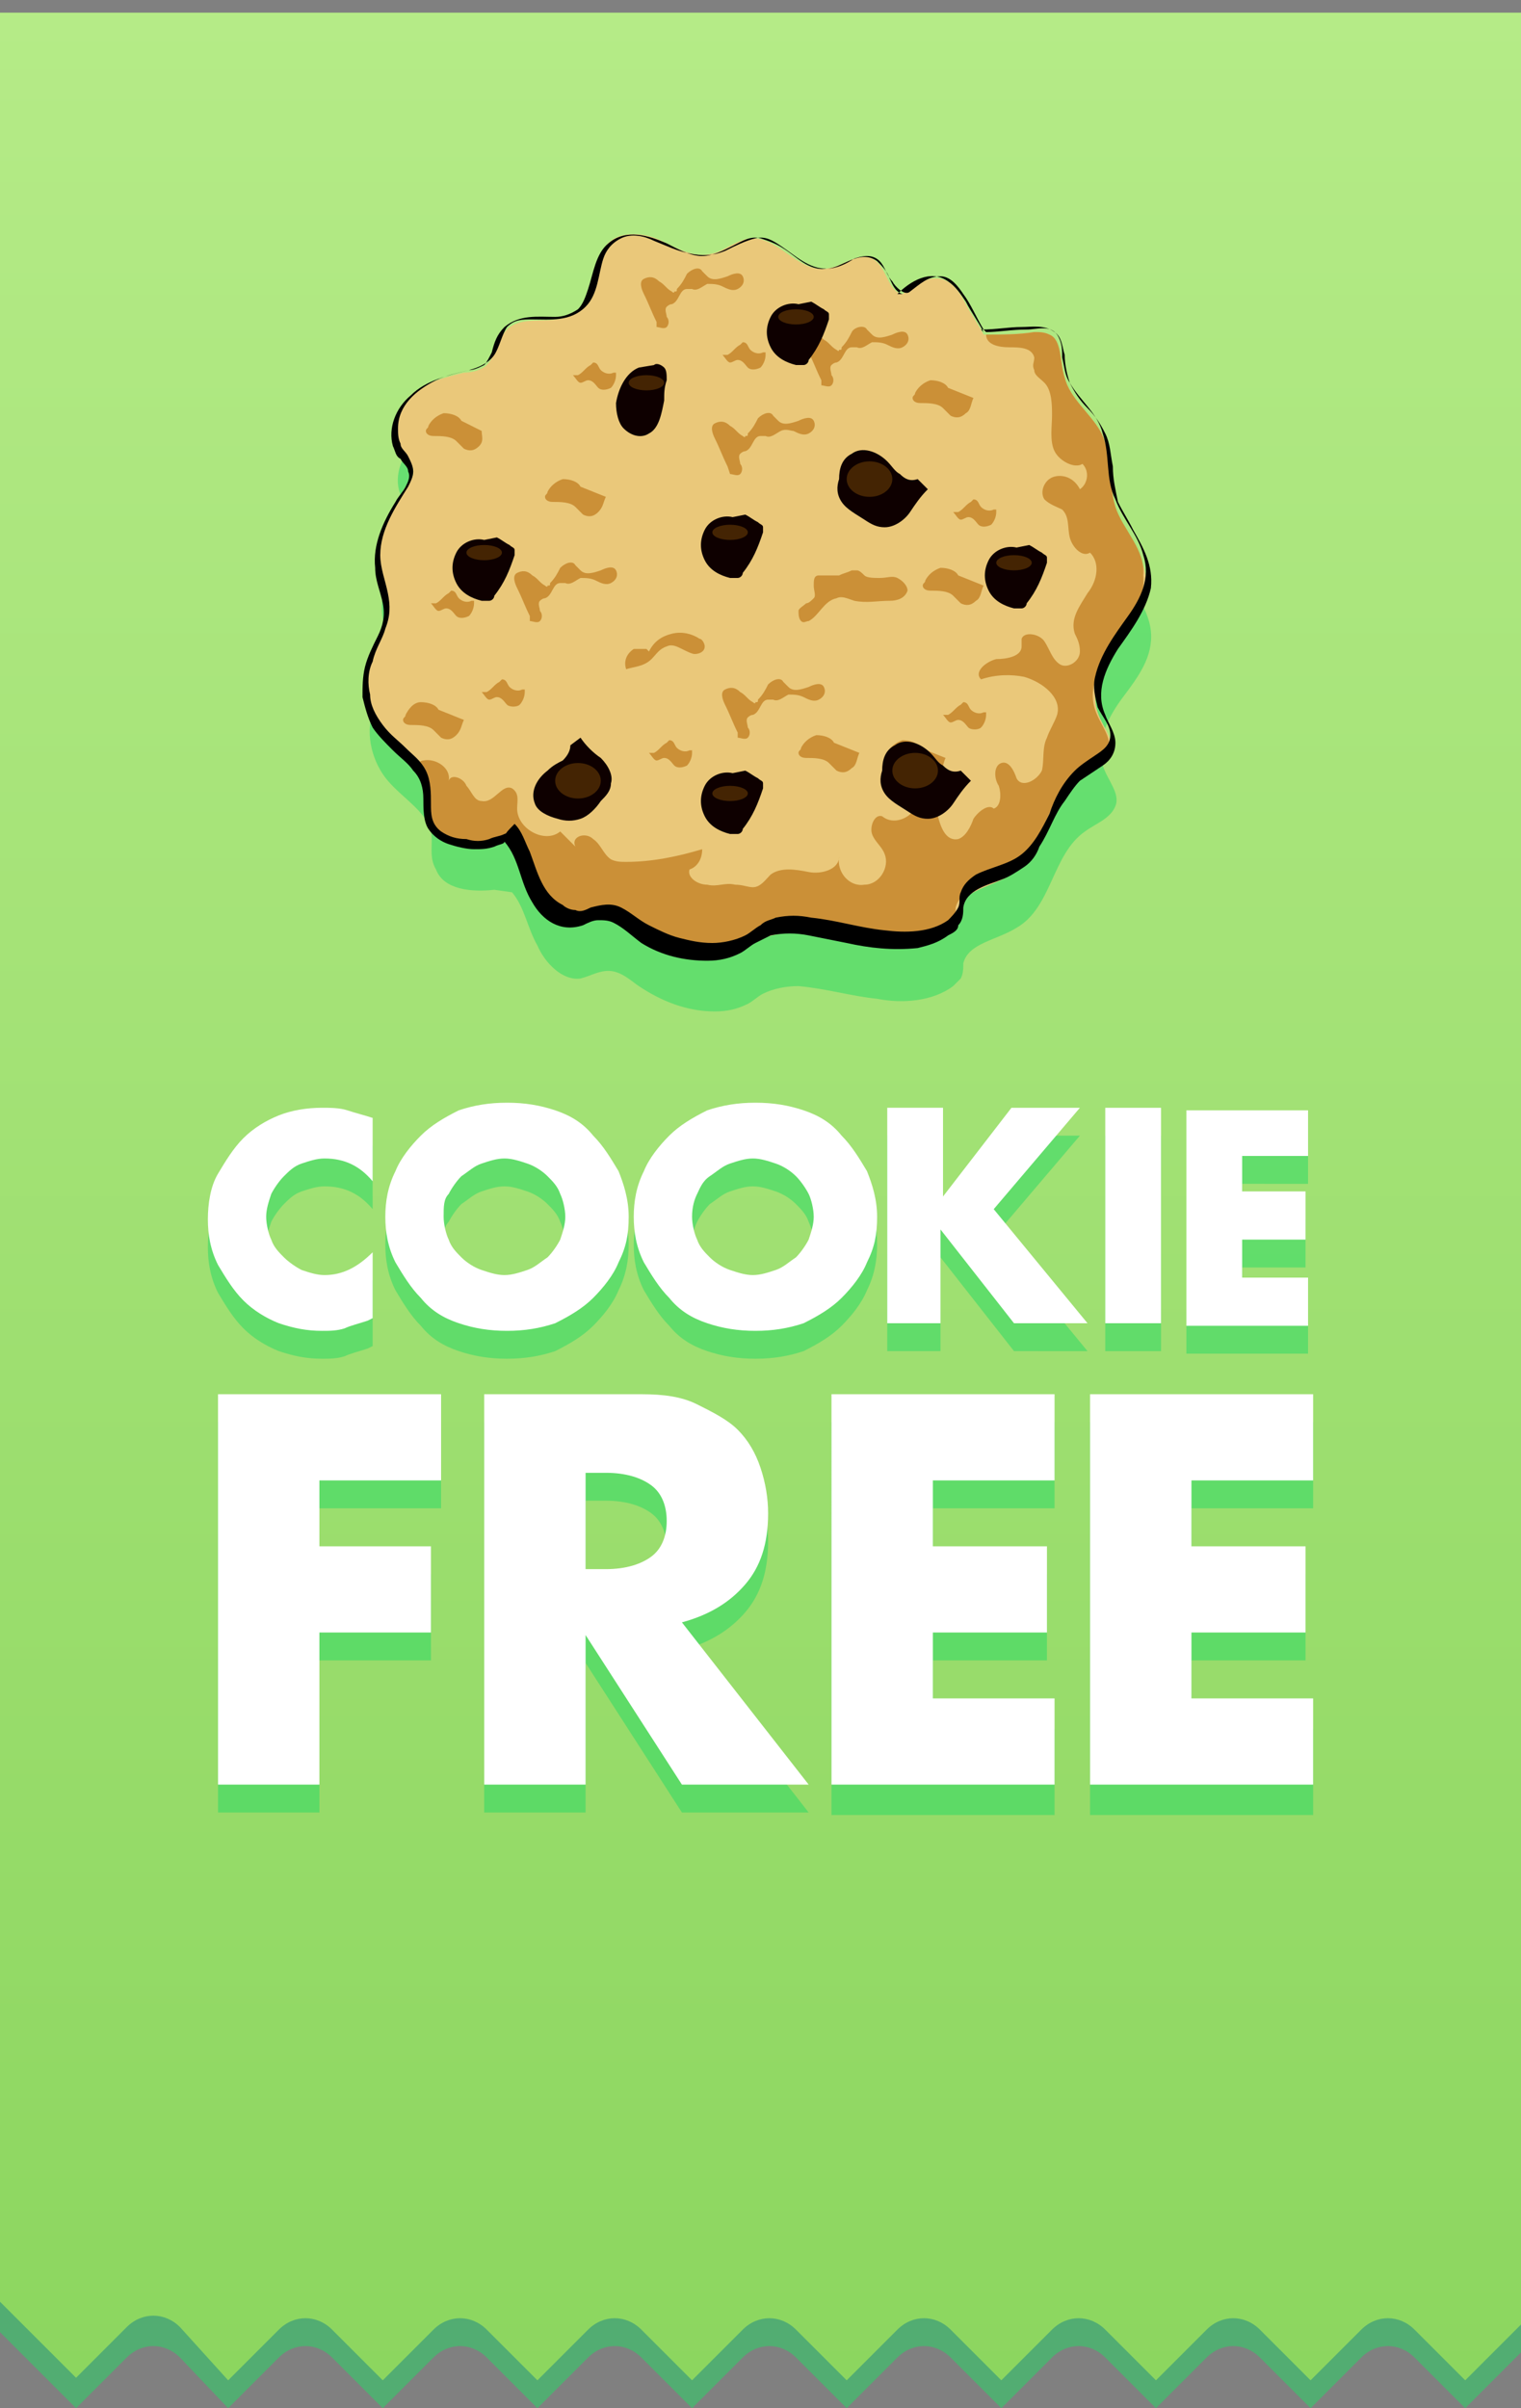 <svg xmlns="http://www.w3.org/2000/svg" viewBox="0 0 60 95"><rect x="0" y="0" width="60" height="95" fill="#808080" stroke="none"/><path d="M9 95l2-2c.6-.6 1.5-.6 2.1 0l2 2 2-2c.6-.6 1.5-.6 2.1 0l2 2 2-2c.6-.6 1.5-.6 2.1 0l2 2 2-2c.6-.6 1.5-.6 2.1 0l2 2 2-2c.6-.6 1.5-.6 2.1 0l2 2 2-2c.6-.6 1.5-.6 2.1 0l2 2 2-2c.6-.6 1.5-.6 2.1 0l2 2 2-2c.6-.6 1.5-.6 2.1 0l2 2 3-3V1.6H0V92l3 3 2-2c.6-.6 1.5-.6 2.1 0L9 95z" opacity=".5" fill="#25da65"/><linearGradient id="a" gradientUnits="userSpaceOnUse" x1="30.4" y1="-1069.9" x2="30.4" y2="-976.5" gradientTransform="matrix(1 0 0 -1 0 -976)"><stop offset="0" stop-color="#8cd65f"/><stop offset="1" stop-color="#b5eb87"/></linearGradient><path d="M9 93.9l2-2c.6-.6 1.5-.6 2.1 0l2 2 2-2c.6-.6 1.5-.6 2.1 0l2 2 2-2c.6-.6 1.5-.6 2.1 0l2 2 2-2c.6-.6 1.5-.6 2.1 0l2 2 2-2c.6-.6 1.5-.6 2.1 0l2 2 2-2c.6-.6 1.5-.6 2.1 0l2 2 2-2c.6-.6 1.5-.6 2.1 0l2 2 2-2c.6-.6 1.5-.6 2.1 0l2 2 3-3V.5H0v90.3l3 3 2-2c.6-.6 1.5-.6 2.1 0L9 93.9z" fill="url(#a)"/><path d="M14.7 47.7c-.5-.6-1.1-.9-1.9-.9-.3 0-.6.1-.9.2-.3.1-.5.3-.7.5s-.4.5-.5.7c-.1.3-.2.6-.2.9 0 .3.1.7.2.9.1.3.3.5.5.7s.5.4.7.5c.3.1.6.2.9.2.7 0 1.3-.3 1.9-.9v2.6l-.2.1c-.3.1-.7.2-.9.3-.3.1-.6.1-.9.1-.6 0-1.1-.1-1.7-.3-.5-.2-1-.5-1.4-.9s-.7-.9-1-1.4c-.3-.6-.4-1.2-.4-1.8s.1-1.3.4-1.8c.2-.5.6-1 1-1.4s.9-.7 1.4-.9 1.1-.3 1.7-.3c.3 0 .7 0 1 .1s.7.2 1 .3v2.5zm.5 1.4c0-.6.1-1.2.4-1.8.2-.5.6-1 1-1.4s.9-.7 1.5-1c.6-.2 1.2-.3 1.9-.3s1.3.1 1.9.3 1.1.5 1.5 1c.4.4.7.9 1 1.4.2.5.4 1.1.4 1.8 0 .6-.1 1.2-.4 1.8-.2.5-.6 1-1 1.4s-.9.7-1.5 1c-.6.2-1.2.3-1.9.3s-1.3-.1-1.9-.3-1.1-.5-1.5-1c-.4-.4-.7-.9-1-1.4-.3-.6-.4-1.2-.4-1.8zm2.3 0c0 .3.1.7.2.9.1.3.3.5.5.7s.5.4.8.5.6.2.9.2.6-.1.9-.2c.3-.1.5-.3.8-.5.2-.2.4-.5.5-.7s.2-.6.2-.9c0-.3-.1-.7-.2-.9-.1-.3-.3-.5-.5-.7s-.5-.4-.8-.5-.6-.2-.9-.2-.6.1-.9.2-.5.3-.8.5c-.2.2-.4.5-.5.7-.2.2-.2.5-.2.9zm7.5 0c0-.6.1-1.2.4-1.8.2-.5.6-1 1-1.4s.9-.7 1.5-1c.6-.2 1.2-.3 1.9-.3s1.3.1 1.9.3 1.1.5 1.5 1c.4.4.7.9 1 1.4s.4 1.1.4 1.8c0 .6-.1 1.2-.4 1.8-.2.5-.6 1-1 1.4s-.9.7-1.5 1c-.6.2-1.2.3-1.9.3s-1.3-.1-1.9-.3-1.1-.5-1.5-1c-.4-.4-.7-.9-1-1.4-.3-.6-.4-1.2-.4-1.8zm2.3 0c0 .3.1.7.2.9.1.3.3.5.5.7s.5.4.8.5.6.2.9.2.6-.1.9-.2c.3-.1.5-.3.8-.5.2-.2.4-.5.5-.7.1-.3.2-.6.2-.9 0-.3-.1-.7-.2-.9-.1-.3-.3-.5-.5-.7s-.5-.4-.8-.5-.6-.2-.9-.2-.6.1-.9.2c-.3.1-.5.3-.8.5-.2.2-.4.5-.5.7-.1.2-.2.5-.2.9zm9.9-.8l2.7-3.5h2.7l-3.4 4 3.7 4.5H40l-2.9-3.7v3.7H35v-8.5h2.2v3.5zm8.6-3.5v8.5h-2.2v-8.5h2.2zm5.8 1.9H49v1.4h2.5V50H49v1.5h2.6v1.9h-4.8v-8.5h4.8v1.8zM17.4 59.5h-4.8v2.6H17v3.4h-4.4v6h-4V56.1h8.8v3.4zm14.5 12h-5l-3.8-5.9v5.9h-4V56.1h6.2c.9 0 1.6.1 2.2.4.6.3 1.2.6 1.6 1s.7.9.9 1.5c.2.6.3 1.2.3 1.8 0 1.2-.3 2.1-.9 2.8-.6.7-1.4 1.2-2.5 1.5l5 6.4zM23.1 63h.8c.8 0 1.4-.2 1.8-.5s.6-.8.6-1.4-.2-1.1-.6-1.4c-.4-.3-1-.5-1.8-.5h-.8V63zm18.5-3.5h-4.8v2.6h4.5v3.4h-4.5v2.7h4.8v3.4h-8.8V56.1h8.8v3.4zm10.2 0H47v2.6h4.5v3.4H47v2.7h4.8v3.4H43V56.1h8.8v3.4z" opacity=".5" fill="#25da65"/><path d="M14.7 46.6c-.5-.6-1.1-.9-1.9-.9-.3 0-.6.1-.9.2-.3.1-.5.3-.7.5s-.4.5-.5.7c-.1.3-.2.6-.2.9 0 .3.1.7.2.9.1.3.3.5.5.7s.5.4.7.5c.3.1.6.2.9.2.7 0 1.3-.3 1.9-.9V52l-.2.1c-.3.1-.7.2-.9.3-.3.1-.6.1-.9.1-.6 0-1.1-.1-1.7-.3-.5-.2-1-.5-1.4-.9s-.7-.9-1-1.4c-.3-.6-.4-1.2-.4-1.8s.1-1.3.4-1.8.6-1 1-1.4.9-.7 1.4-.9 1.1-.3 1.7-.3c.3 0 .7 0 1 .1s.7.2 1 .3v2.5zm.5 1.4c0-.6.1-1.2.4-1.8.2-.5.6-1 1-1.4s.9-.7 1.5-1c.6-.2 1.2-.3 1.9-.3s1.3.1 1.9.3 1.1.5 1.5 1c.4.4.7.9 1 1.4.2.5.4 1.1.4 1.8s-.1 1.2-.4 1.8c-.2.5-.6 1-1 1.4s-.9.7-1.5 1c-.6.2-1.2.3-1.9.3s-1.3-.1-1.9-.3-1.1-.5-1.5-1c-.4-.4-.7-.9-1-1.4-.3-.6-.4-1.2-.4-1.8zm2.3 0c0 .3.1.7.2.9.1.3.3.5.5.7s.5.4.8.5.6.2.9.2.6-.1.9-.2c.3-.1.5-.3.8-.5.2-.2.4-.5.5-.7.1-.3.2-.6.2-.9 0-.3-.1-.7-.2-.9-.1-.3-.3-.5-.5-.7s-.5-.4-.8-.5-.6-.2-.9-.2-.6.1-.9.2c-.3.1-.5.3-.8.5-.2.2-.4.5-.5.7-.2.2-.2.5-.2.9zm7.5 0c0-.6.1-1.2.4-1.8.2-.5.6-1 1-1.4s.9-.7 1.5-1c.6-.2 1.2-.3 1.9-.3s1.3.1 1.9.3 1.1.5 1.5 1c.4.4.7.9 1 1.4.2.5.4 1.1.4 1.8s-.1 1.2-.4 1.8c-.2.5-.6 1-1 1.4s-.9.7-1.5 1c-.6.2-1.2.3-1.9.3s-1.3-.1-1.9-.3-1.1-.5-1.5-1c-.4-.4-.7-.9-1-1.4-.3-.6-.4-1.2-.4-1.8zm2.3 0c0 .3.1.7.2.9.1.3.3.5.5.7s.5.4.8.5.6.2.9.2.6-.1.9-.2c.3-.1.5-.3.8-.5.2-.2.4-.5.5-.7.1-.3.2-.6.2-.9 0-.3-.1-.7-.2-.9s-.3-.5-.5-.7-.5-.4-.8-.5-.6-.2-.9-.2-.6.1-.9.2c-.3.1-.5.3-.8.5s-.4.5-.5.7-.2.5-.2.9zm9.9-.8l2.7-3.5h2.7l-3.4 4 3.7 4.5H40l-2.9-3.7v3.7H35v-8.5h2.2v3.5zm8.6-3.5v8.5h-2.2v-8.5h2.2zm5.8 1.9H49V47h2.5v1.9H49v1.5h2.6v1.9h-4.8v-8.5h4.8v1.8zM17.4 58.4h-4.8V61H17v3.4h-4.4v6h-4V55h8.8v3.4zm14.5 12h-5l-3.8-5.9v5.9h-4V55h6.2c.9 0 1.6.1 2.2.4.6.3 1.2.6 1.6 1s.7.9.9 1.5c.2.6.3 1.2.3 1.8 0 1.2-.3 2.1-.9 2.8S28 63.7 26.9 64l5 6.4zm-8.8-8.5h.8c.8 0 1.4-.2 1.8-.5s.6-.8.6-1.4c0-.6-.2-1.1-.6-1.4-.4-.3-1-.5-1.8-.5h-.8v3.8zm18.5-3.5h-4.8V61h4.5v3.4h-4.5V67h4.8v3.4h-8.8V55h8.8v3.4zm10.2 0H47V61h4.5v3.4H47V67h4.8v3.4H43V55h8.8v3.4z" fill="#fff"/><path d="M20.2 35.2c.5.6.6 1.4 1 2.1.3.7 1 1.4 1.7 1.3.4-.1.7-.3 1.1-.3.5 0 .9.4 1.2.6.9.6 1.9 1 3 1 .5 0 .9-.1 1.3-.3.2-.1.4-.3.6-.4.4-.2.9-.3 1.4-.3 1.1.1 2.1.4 3.1.5 1 .2 2.2.1 3-.5l.3-.3c.1-.2.1-.4.1-.6.2-.8 1.3-.9 2.1-1.4 1.4-.8 1.4-2.9 2.7-3.8.4-.3 1-.5 1.2-1s-.3-1-.5-1.6c-.3-.9.2-1.9.8-2.7.6-.8 1.2-1.6 1.1-2.6-.1-1-.9-1.8-1.2-2.8s-.1-2.1-.6-3c-.4-.7-1.2-1.3-1.4-2.1-.2-.6-.1-1.5-.6-1.7-.2-.1-.4-.1-.6-.1-.7.1-1.3.1-2 .1-.2-.4-.5-.8-.7-1.2s-.5-.9-1-1c-.6-.1-1.1.3-1.5.6-.6-.1-.6-1.1-1.2-1.4-.6-.3-1.2.4-1.9.4-1 .1-1.8-1.2-2.8-1.2-.6 0-1.1.5-1.6.6-.7.2-1.4-.2-2-.5s-1.5-.4-2 0c-.8.6-.5 2.1-1.3 2.7s-2.2-.1-2.9.7c-.4.4-.4 1-.8 1.4-.2.2-.6.3-.9.3-.8.2-1.6.4-2.1.9-.6.5-.8 1.5-.4 2.1.2.3.5.6.5.9 0 .2-.1.4-.3.6-.6 1-1.2 2.1-1 3.2.1.5.3 1.1.3 1.6 0 .7-.5 1.4-.7 2.1-.3.9 0 2 .6 2.7s1.5 1.2 1.7 2c.1.5-.1 1 .2 1.5.3.8 1.4.9 2.3.8l.7.1z" fill="#25da65" opacity=".5"/><path d="M20 33.1c.5.6.6 1.4 1 2.1.3.7 1 1.4 1.7 1.3.4-.1.7-.3 1.1-.3.5 0 .9.4 1.2.6.9.6 1.9 1 3 1 .5 0 .9-.1 1.3-.3.2-.1.4-.3.6-.4.4-.2.9-.3 1.4-.3 1.1.1 2.1.4 3.1.5 1 .2 2.2.1 3-.5l.3-.3c.1-.2.1-.4.1-.6.2-.8 1.3-.9 2.1-1.4 1.4-.8 1.4-2.9 2.7-3.8.4-.3 1-.5 1.2-1s-.3-1-.5-1.6c-.3-.9.2-1.9.8-2.7.6-.8 1.2-1.6 1.1-2.6-.1-1-.9-1.8-1.2-2.8s-.1-2.1-.6-3c-.4-.7-1.2-1.3-1.4-2.1-.2-.6-.1-1.5-.6-1.7-.2-.1-.4-.1-.6-.1-.7.1-1.3.1-2 .1-.2-.4-.5-.8-.7-1.2s-.5-.9-1-1c-.6-.1-1.1.3-1.5.6-.6-.1-.6-1.1-1.2-1.4-.6-.3-1.2.4-1.9.4-1 .1-1.8-1.2-2.8-1.2-.6 0-1.1.5-1.6.6-.7.2-1.4-.2-2-.5s-1.5-.4-2 0c-.8.6-.5 2.1-1.3 2.7-.7.8-2.1.1-2.8.8-.4.4-.4 1-.8 1.4-.2.2-.6.3-.9.3-.8.2-1.6.4-2.1.9-.6.5-.8 1.5-.4 2.1.2.3.5.6.5.9 0 .2-.1.4-.3.6-.6 1-1.2 2.1-1 3.2.1.5.3 1.1.3 1.6 0 .7-.5 1.4-.7 2.1-.3.9 0 2 .6 2.7s1.5 1.2 1.7 2c.1.5-.1 1 .2 1.5.3.8 1.4.9 2.3.8h.6z" fill="#eac87a"/><path d="M22.9 19.2c-.1-.2-.4-.3-.7-.3-.3.1-.5.3-.6.5 0 .1-.1.1-.1.2s.1.2.3.2c.3 0 .7 0 .9.2l.3.3c.2.1.4.1.6-.1s.2-.4.3-.6l-1-.4zm14.9 3.5c-.1-.2-.4-.3-.7-.3-.3.1-.5.3-.6.5 0 .1-.1.1-.1.2s.1.2.3.2c.3 0 .7 0 .9.2l.3.3c.2.1.4.1.6-.1.2-.1.2-.4.3-.6l-1-.4zm-1.5 6.8c-.1-.2-.4-.3-.7-.3-.3.1-.5.3-.6.5 0 .1-.1.1-.1.2s.1.2.3.2c.3 0 .7 0 .9.2l.3.3c.2.1.4.1.6-.1.2-.1.2-.4.3-.6l-1-.4zM18.2 16.6c-.1-.2-.4-.3-.7-.3-.3.1-.5.3-.6.5 0 .1-.1.1-.1.2s.1.2.3.2c.3 0 .7 0 .9.2l.3.3c.2.1.4.1.6-.1s.1-.4.1-.6l-.8-.4zM17.3 28c-.1-.2-.4-.3-.7-.3s-.5.3-.6.5c0 .1-.1.1-.1.2s.1.2.3.2c.3 0 .7 0 .9.2l.3.3c.2.1.4.1.6-.1s.2-.4.3-.6l-1-.4zm15.6 1.3c-.1-.2-.4-.3-.7-.3-.3.1-.5.3-.6.5 0 .1-.1.1-.1.2s.1.2.3.2c.3 0 .7 0 .9.2l.3.3c.2.1.4.1.6-.1.2-.1.2-.4.3-.6l-1-.4zm4.5-14c-.1-.2-.4-.3-.7-.3-.3.1-.5.3-.6.5 0 .1-.1.1-.1.2s.1.2.3.2c.3 0 .7 0 .9.2l.3.3c.2.1.4.1.6-.1.2-.1.2-.4.3-.6l-1-.4z" fill="#cb9037"/><path d="M44 20c-.3-1-.1-2.1-.6-3-.4-.7-1.2-1.3-1.4-2.1-.2-.6-.1-1.5-.6-1.7-.2-.1-.4-.1-.6-.1-.6.1-1.3.1-1.9.1 0 .4.5.5.9.5s.9 0 1 .4c0 .2-.1.3 0 .5 0 .2.2.3.4.5.3.3.3.9.3 1.3s-.1 1 .1 1.4c.2.4.8.7 1.1.5.3.3.2.8-.1 1-.2-.4-.6-.6-1-.5s-.6.6-.4.9c.2.2.5.3.7.4.3.3.2.7.3 1.1s.5.8.8.6c.4.4.3 1.1-.1 1.6-.3.5-.7 1-.5 1.6.1.2.2.4.2.7 0 .4-.5.7-.8.5s-.4-.6-.6-.9c-.2-.3-.8-.4-.9-.1v.3c0 .4-.6.5-1 .5-.4.1-.9.5-.6.8.6-.2 1.2-.2 1.7-.1.7.2 1.5.8 1.3 1.5-.1.3-.3.6-.4.9-.2.4-.1.9-.2 1.3-.2.4-.8.7-1 .3-.1-.3-.3-.7-.6-.6s-.3.6-.1.9c.1.3.1.8-.2.9-.2-.2-.6.1-.8.4-.1.3-.3.7-.6.8-.5.1-.7-.5-.8-.9-.1-.5-.4-1.1-.8-.9.2.7-.8 1.4-1.4.9-.3-.1-.5.4-.4.7s.4.5.5.8c.2.5-.2 1.2-.8 1.2-.6.1-1.1-.5-1-1.1 0 .5-.7.7-1.2.6-.5-.1-1.1-.2-1.5.1-.2.2-.4.5-.7.5-.2 0-.4-.1-.7-.1-.4-.1-.7.1-1.1 0-.4 0-.8-.3-.7-.6.3-.1.5-.4.5-.8-1 .3-2 .5-3 .5-.2 0-.4 0-.6-.1-.3-.2-.4-.6-.7-.8-.3-.3-.9-.1-.7.3l-.6-.6c-.6.5-1.7-.1-1.7-.9 0-.3.1-.6-.2-.8-.4-.2-.7.6-1.2.5-.3 0-.4-.4-.6-.6-.1-.3-.6-.5-.7-.2.1-.5-.5-.9-1-.8-.1 0-.2.1-.3.2.2.2.3.4.3.7.1.5-.1 1 .2 1.5.3.8 1.4.9 2.3.8l.7-.2c.5.6.6 1.4 1 2.1.3.7 1 1.4 1.7 1.3.4-.1.7-.3 1.1-.3.5 0 .9.4 1.2.6.9.6 1.9 1 3 1 .5 0 .9-.1 1.3-.3.2-.1.4-.3.6-.4.4-.2.9-.3 1.4-.3 1.1.1 2.1.4 3.1.5 1 .2 2.2.1 3-.5l.3-.3c.1-.2.1-.4.1-.6.2-.8 1.3-.9 2.1-1.4 1.4-.8 1.4-2.9 2.7-3.8.4-.3 1-.5 1.2-1s-.3-1-.5-1.6c-.3-.9.2-1.9.8-2.7.6-.8 1.2-1.6 1.1-2.6.1-1-.8-1.8-1.1-2.7z" fill="#cb9037"/><path d="M19.9 33.2c.6.7.6 1.6 1.1 2.4.4.7 1.1 1.2 2 .9.2-.1.4-.2.6-.2s.4 0 .6.1c.4.2.7.5 1.1.8.8.5 1.7.7 2.6.7.5 0 .9-.1 1.3-.3.2-.1.4-.3.6-.4l.6-.3c.5-.1 1-.1 1.5 0l1.5.3c.9.2 1.8.3 2.8.2.4-.1.8-.2 1.2-.5.2-.1.4-.2.4-.4.2-.2.2-.5.2-.7.1-.7 1-.9 1.5-1.1.3-.1.6-.3.9-.5.3-.2.5-.5.6-.8.4-.6.6-1.3 1-1.8.2-.3.4-.6.6-.8l.9-.6c.3-.2.5-.5.5-.9s-.3-.8-.4-1.1c-.4-.9 0-1.8.5-2.6.5-.7 1.1-1.5 1.3-2.4.1-.9-.3-1.6-.7-2.3-.2-.4-.4-.7-.6-1.1-.1-.5-.2-.9-.2-1.4-.1-.5-.1-.9-.3-1.3s-.4-.7-.7-1c-.3-.3-.5-.6-.7-1-.1-.3-.2-.7-.2-1.1-.1-.3-.1-.7-.4-.9-.4-.3-.9-.2-1.3-.2-.5 0-1 .1-1.6.1l.1.1c-.2-.4-.5-.8-.7-1.2-.2-.3-.4-.6-.7-.8-.7-.5-1.5 0-2 .5h.2c-.3-.1-.4-.4-.5-.6-.1-.3-.3-.5-.5-.7-.7-.5-1.4.3-2 .3-.7.1-1.2-.5-1.7-.8-.3-.2-.6-.3-.9-.4-.4-.1-.7.1-1.1.3s-.8.4-1.2.4c-.5 0-1-.3-1.4-.5-.7-.3-1.6-.6-2.3 0-.5.4-.6 1.2-.8 1.8-.1.3-.2.6-.4.8-.3.2-.6.3-.9.3-.7 0-1.4-.1-2 .4-.3.3-.4.6-.5 1-.1.2-.2.4-.3.5-.2.1-.4.2-.6.2-.8.2-1.7.4-2.3 1-.6.5-.9 1.3-.7 2 .1.2.1.4.3.5.1.2.3.3.3.5.1.2 0 .4-.1.6s-.3.4-.4.6c-.5.8-.9 1.7-.8 2.6 0 .5.2.9.3 1.4s0 .9-.2 1.3-.4.8-.5 1.2c-.1.4-.1.8-.1 1.2.1.4.2.8.4 1.2.2.3.5.6.8.9s.6.5.8.8c.3.3.4.7.4 1.1s0 .9.2 1.2.5.5.8.6.7.2 1 .2.5 0 .8-.1c.2-.1.4-.1.4-.2.3-.1.2-.4 0-.3-.2.1-.4.1-.6.2-.3.1-.6.1-.9 0-.4 0-.7-.1-1-.3-.4-.3-.4-.7-.4-1.1s0-.9-.2-1.3-.5-.6-.8-.9-.6-.5-.9-.9c-.3-.4-.5-.8-.5-1.2-.1-.4-.1-.9.1-1.3.1-.5.4-.9.5-1.3.2-.5.2-.9.1-1.4-.1-.5-.3-1-.3-1.5 0-1 .6-1.9 1.1-2.7.1-.2.2-.4.2-.6s-.1-.4-.2-.6-.3-.3-.3-.5c-.1-.2-.1-.4-.1-.6 0-.9.7-1.5 1.5-1.9.4-.2.9-.3 1.3-.4.4-.1.8-.3 1-.6s.3-.8.5-1.1c.3-.3.6-.3 1-.3.7 0 1.5.1 2.1-.5.5-.5.5-1.3.7-1.9.1-.3.3-.6.7-.8.4-.2.9-.1 1.3.1.5.2.9.4 1.4.5s.9.1 1.4-.1c.4-.2.8-.4 1.2-.5.4-.1.7.1 1 .3.6.4 1.1.9 1.8.9.4 0 .8-.2 1.1-.4.3-.1.7-.2 1 .1.2.2.3.6.5.8.1.2.5.6.7.4.4-.3.7-.6 1.2-.6.4 0 .7.4.9.7.3.4.5.9.8 1.4l.1.1c.5 0 1-.1 1.6-.1.4 0 .9-.2 1.2.2.2.3.2.6.2.9.1.4.1.7.3 1 .4.7 1.1 1.2 1.3 2 .3.9.1 1.8.5 2.6.3.8.9 1.4 1.1 2.2.3.9-.1 1.7-.6 2.4s-1.1 1.5-1.3 2.4c-.1.4 0 .8.1 1.2.2.4.5.7.5 1.1s-.3.6-.6.8c-.3.2-.6.4-.8.6-.5.5-.8 1.1-1 1.7-.3.6-.6 1.2-1.1 1.6-.5.4-1.2.5-1.8.8-.3.2-.5.4-.6.7-.1.2 0 .4-.1.6-.1.2-.3.4-.4.5-.7.5-1.7.5-2.5.4-1-.1-1.9-.4-2.9-.5-.5-.1-.9-.1-1.4 0-.2.1-.4.1-.6.3-.2.1-.4.3-.6.4-.4.2-.9.3-1.3.3-.5 0-.9-.1-1.3-.2s-.8-.3-1.2-.5c-.4-.2-.7-.5-1.1-.7s-.8-.1-1.2 0c-.2.1-.4.2-.6.1-.2 0-.4-.1-.5-.2-.8-.4-1-1.3-1.3-2.1-.2-.4-.3-.8-.6-1.1-.3.3-.5.5-.4.7z"/><path d="M28.7 18.4c-.2-.4-.3-.7-.5-1.1-.1-.2-.2-.5 0-.6s.4-.1.6.1c.2.1.3.3.5.4 0 0 .1.1.1 0 .1 0 .1 0 .1-.1.2-.2.3-.4.4-.6.2-.2.5-.3.6-.1l.2.2c.2.2.5.1.8 0 .2-.1.5-.2.6 0 .1.2 0 .4-.2.5s-.4 0-.6-.1c-.1 0-.3-.1-.5 0s-.4.3-.6.2H30c-.3 0-.3.5-.6.6-.1 0-.2.1-.2.1-.1.1 0 .3 0 .4.1.1.1.3 0 .4s-.3 0-.4 0l-.1-.3zm.4 10.5c-.2-.4-.3-.7-.5-1.1-.1-.2-.2-.5 0-.6s.4-.1.6.1c.2.1.3.3.5.4 0 0 .1.1.1 0 .1 0 .1 0 .1-.1.2-.2.3-.4.4-.6.2-.2.5-.3.6-.1l.2.2c.2.2.5.1.8 0 .2-.1.5-.2.6 0s0 .4-.2.5-.4 0-.6-.1-.4-.1-.6-.1c-.2.1-.4.3-.6.2h-.2c-.3 0-.3.5-.6.6-.1 0-.2.1-.2.1-.1.1 0 .3 0 .4.1.1.1.3 0 .4s-.3 0-.4 0v-.2zm-8.2-4.6c-.2-.4-.3-.7-.5-1.1-.1-.2-.2-.5 0-.6s.4-.1.6.1c.2.1.3.3.5.4 0 0 .1.1.1 0 .1 0 .1 0 .1-.1.2-.2.3-.4.4-.6.2-.2.5-.3.6-.1l.2.2c.2.2.5.1.8 0 .2-.1.5-.2.6 0s0 .4-.2.5-.4 0-.6-.1-.4-.1-.6-.1c-.2.1-.4.3-.6.2h-.2c-.3 0-.3.5-.6.6-.1 0-.2.1-.2.1-.1.1 0 .3 0 .4.1.1.1.3 0 .4s-.3 0-.4 0v-.2zm5-11.6c-.2-.4-.3-.7-.5-1.1-.1-.2-.2-.5 0-.6s.4-.1.6.1c.2.1.3.3.5.4 0 0 .1.1.1 0 .1 0 .1 0 .1-.1.2-.2.3-.4.4-.6.2-.2.5-.3.6-.1l.2.2c.2.2.5.1.8 0 .2-.1.5-.2.6 0s0 .4-.2.5-.4 0-.6-.1-.4-.1-.6-.1c-.2.1-.4.3-.6.2h-.2c-.3 0-.3.5-.6.6-.1 0-.2.1-.2.1-.1.1 0 .3 0 .4.1.1.1.3 0 .4-.1.1-.3 0-.4 0v-.2zm6.5 2.3c-.2-.4-.3-.7-.5-1.1-.1-.2-.2-.5 0-.6s.4-.1.6.1c.2.1.3.3.5.4 0 0 .1.1.1 0 .1 0 .1 0 .1-.1.2-.2.3-.4.4-.6s.5-.3.6-.1l.2.2c.2.2.5.1.8 0 .2-.1.5-.2.6 0s0 .4-.2.5-.4 0-.6-.1c-.2-.1-.4-.1-.6-.1-.2.1-.4.3-.6.2h-.2c-.3 0-.3.5-.6.6-.1 0-.2.1-.2.1-.1.1 0 .3 0 .4.1.1.1.3 0 .4-.1.1-.3 0-.4 0V15zM25 25.6c-.3.2-.4.5-.3.8.3-.1.7-.1 1-.4.2-.2.3-.4.6-.5.2-.1.4 0 .6.1s.4.2.5.2c.2 0 .4-.1.4-.3 0-.1-.1-.3-.2-.3-.3-.2-.7-.3-1.1-.2s-.7.3-.9.7l-.1-.1H25zm-5.8 1.7c.2-.1.3-.3.5-.4l.1-.1c.2 0 .2.2.3.3.1.1.3.2.5.1h.1v.1c0 .2-.1.4-.2.5s-.4.1-.5 0-.2-.3-.4-.3c-.1 0-.2.1-.3.1-.1 0-.2-.2-.3-.3h.2zm6.6 2.4c.2-.1.3-.3.5-.4l.1-.1c.2 0 .2.2.3.3.1.1.3.2.5.1h.1v.1c0 .2-.1.4-.2.5-.2.1-.4.1-.5 0s-.2-.3-.4-.3c-.1 0-.2.1-.3.1-.1 0-.2-.2-.3-.3h.2zm11.6-1.5c.2-.1.3-.3.5-.4l.1-.1c.2 0 .2.2.3.3.1.1.3.2.5.1h.1v.1c0 .2-.1.4-.2.5s-.4.1-.5 0-.2-.3-.4-.3c-.1 0-.2.1-.3.1s-.2-.2-.3-.3h.2zm.4-8c.2-.1.3-.3.5-.4l.1-.1c.2 0 .2.2.3.3.1.1.3.2.5.1h.1v.1c0 .2-.1.4-.2.5-.2.1-.4.1-.5 0s-.2-.3-.4-.3c-.1 0-.2.1-.3.1s-.2-.2-.3-.3h.2zm-15-5.4c.2-.1.3-.3.5-.4l.1-.1c.2 0 .2.2.3.3.1.1.3.2.5.1h.1v.1c0 .2-.1.4-.2.5-.2.1-.4.1-.5 0s-.2-.3-.4-.3c-.1 0-.2.1-.3.1-.1 0-.2-.2-.3-.3h.2zm5.9-.8c.2-.1.3-.3.5-.4l.1-.1c.2 0 .2.2.3.3.1.1.3.2.5.1h.1v.1c0 .2-.1.4-.2.5-.2.1-.4.1-.5 0s-.2-.3-.4-.3c-.1 0-.2.1-.3.1-.1 0-.2-.2-.3-.3h.2zm-11.5 9.8c.2-.1.3-.3.5-.4l.1-.1c.2 0 .2.2.3.3.1.1.3.2.5.1h.1v.1c0 .2-.1.4-.2.5-.2.1-.4.1-.5 0s-.2-.3-.4-.3c-.1 0-.2.1-.3.1-.1 0-.2-.2-.3-.3h.2zm15.1-1.1c-.2 0-.2.2-.2.4s.1.4 0 .5c-.1.1-.2.2-.3.2-.1.1-.3.2-.3.3 0 .1 0 .3.1.4s.2 0 .3 0c.4-.2.6-.8 1.1-.9.2-.1.4 0 .7.1.5.1.9 0 1.4 0 .3 0 .6-.1.7-.4 0-.2-.2-.4-.4-.5s-.4 0-.7 0c-.2 0-.5 0-.6-.1s-.2-.2-.3-.2h-.2c-.2.1-.3.1-.5.2h-.8z" fill="#cb9037"/><path d="M36.6 19.3c-.3.3-.5.6-.7.9s-.6.6-1 .6c-.3 0-.5-.1-.8-.3-.3-.2-.7-.4-.9-.7-.2-.3-.2-.6-.1-.9 0-.4.1-.8.5-1 .4-.3 1-.1 1.4.3.2.2.3.4.5.5.2.2.4.3.7.2l.4.4zm-13.7 9.8c.2.3.5.6.8.8.3.3.5.7.4 1 0 .3-.2.5-.4.7-.2.3-.5.6-.8.7s-.6.1-.9 0c-.4-.1-.8-.3-.9-.6-.2-.5.1-1 .5-1.3.2-.2.4-.3.6-.4.2-.2.3-.4.3-.6l.4-.3zm15.4 1.7c-.3.3-.5.6-.7.9s-.6.6-1 .6c-.3 0-.5-.1-.8-.3s-.7-.4-.9-.7c-.2-.3-.2-.6-.1-.9 0-.4.1-.8.5-1 .4-.3 1-.1 1.4.3.2.2.3.4.5.5.2.2.4.3.7.2l.4.4zM25.2 14.5c-.5.2-.8.8-.9 1.4 0 .4.1.8.3 1 .3.3.7.4 1 .2.4-.2.5-.8.6-1.3 0-.3 0-.5.1-.8 0-.2 0-.4-.1-.5s-.3-.2-.4-.1l-.6.1zm-6.1 6.8c-.4-.1-.9.1-1.1.5s-.2.8 0 1.2.6.6 1 .7h.3c.1 0 .2-.1.2-.2.4-.5.6-1 .8-1.6v-.2c0-.1-.1-.1-.2-.2-.2-.1-.3-.2-.5-.3l-.5.1zm9.8-.9c-.4-.1-.9.1-1.1.5s-.2.8 0 1.2c.2.4.6.6 1 .7h.3c.1 0 .2-.1.2-.2.4-.5.6-1 .8-1.6v-.2c0-.1-.1-.1-.2-.2-.2-.1-.3-.2-.5-.3l-.5.1zm0 10.1c-.4-.1-.9.1-1.1.5s-.2.8 0 1.2.6.6 1 .7h.3c.1 0 .2-.1.2-.2.4-.5.6-1 .8-1.6v-.2c0-.1-.1-.1-.2-.2-.2-.1-.3-.2-.5-.3l-.5.1zm11.2-8.9c-.4-.1-.9.1-1.1.5-.2.4-.2.8 0 1.2s.6.6 1 .7h.3c.1 0 .2-.1.2-.2.4-.5.6-1 .8-1.6V22c0-.1-.1-.1-.2-.2-.2-.1-.3-.2-.5-.3l-.5.1zM31.5 12c-.4-.1-.9.1-1.1.5s-.2.8 0 1.2.6.6 1 .7h.3c.1 0 .2-.1.2-.2.4-.5.6-1 .8-1.6v-.2c0-.1-.1-.1-.2-.2-.2-.1-.3-.2-.5-.3l-.5.1z" fill="#0e0000"/><ellipse cx="22.8" cy="30.8" rx=".9" ry=".7" fill="#442403"/><ellipse cx="36.1" cy="30.4" rx=".9" ry=".7" fill="#442403"/><ellipse cx="34.3" cy="18.9" rx=".9" ry=".7" fill="#442403"/><ellipse cx="28.8" cy="31.3" rx=".7" ry=".3" fill="#442403"/><ellipse cx="28.8" cy="21" rx=".7" ry=".3" fill="#442403"/><ellipse cx="40" cy="22.2" rx=".7" ry=".3" fill="#442403"/><ellipse cx="19.1" cy="21.8" rx=".7" ry=".3" fill="#442403"/><ellipse cx="25.5" cy="15.1" rx=".7" ry=".3" fill="#442403"/><ellipse cx="31.4" cy="12.5" rx=".7" ry=".3" fill="#442403"/></svg>